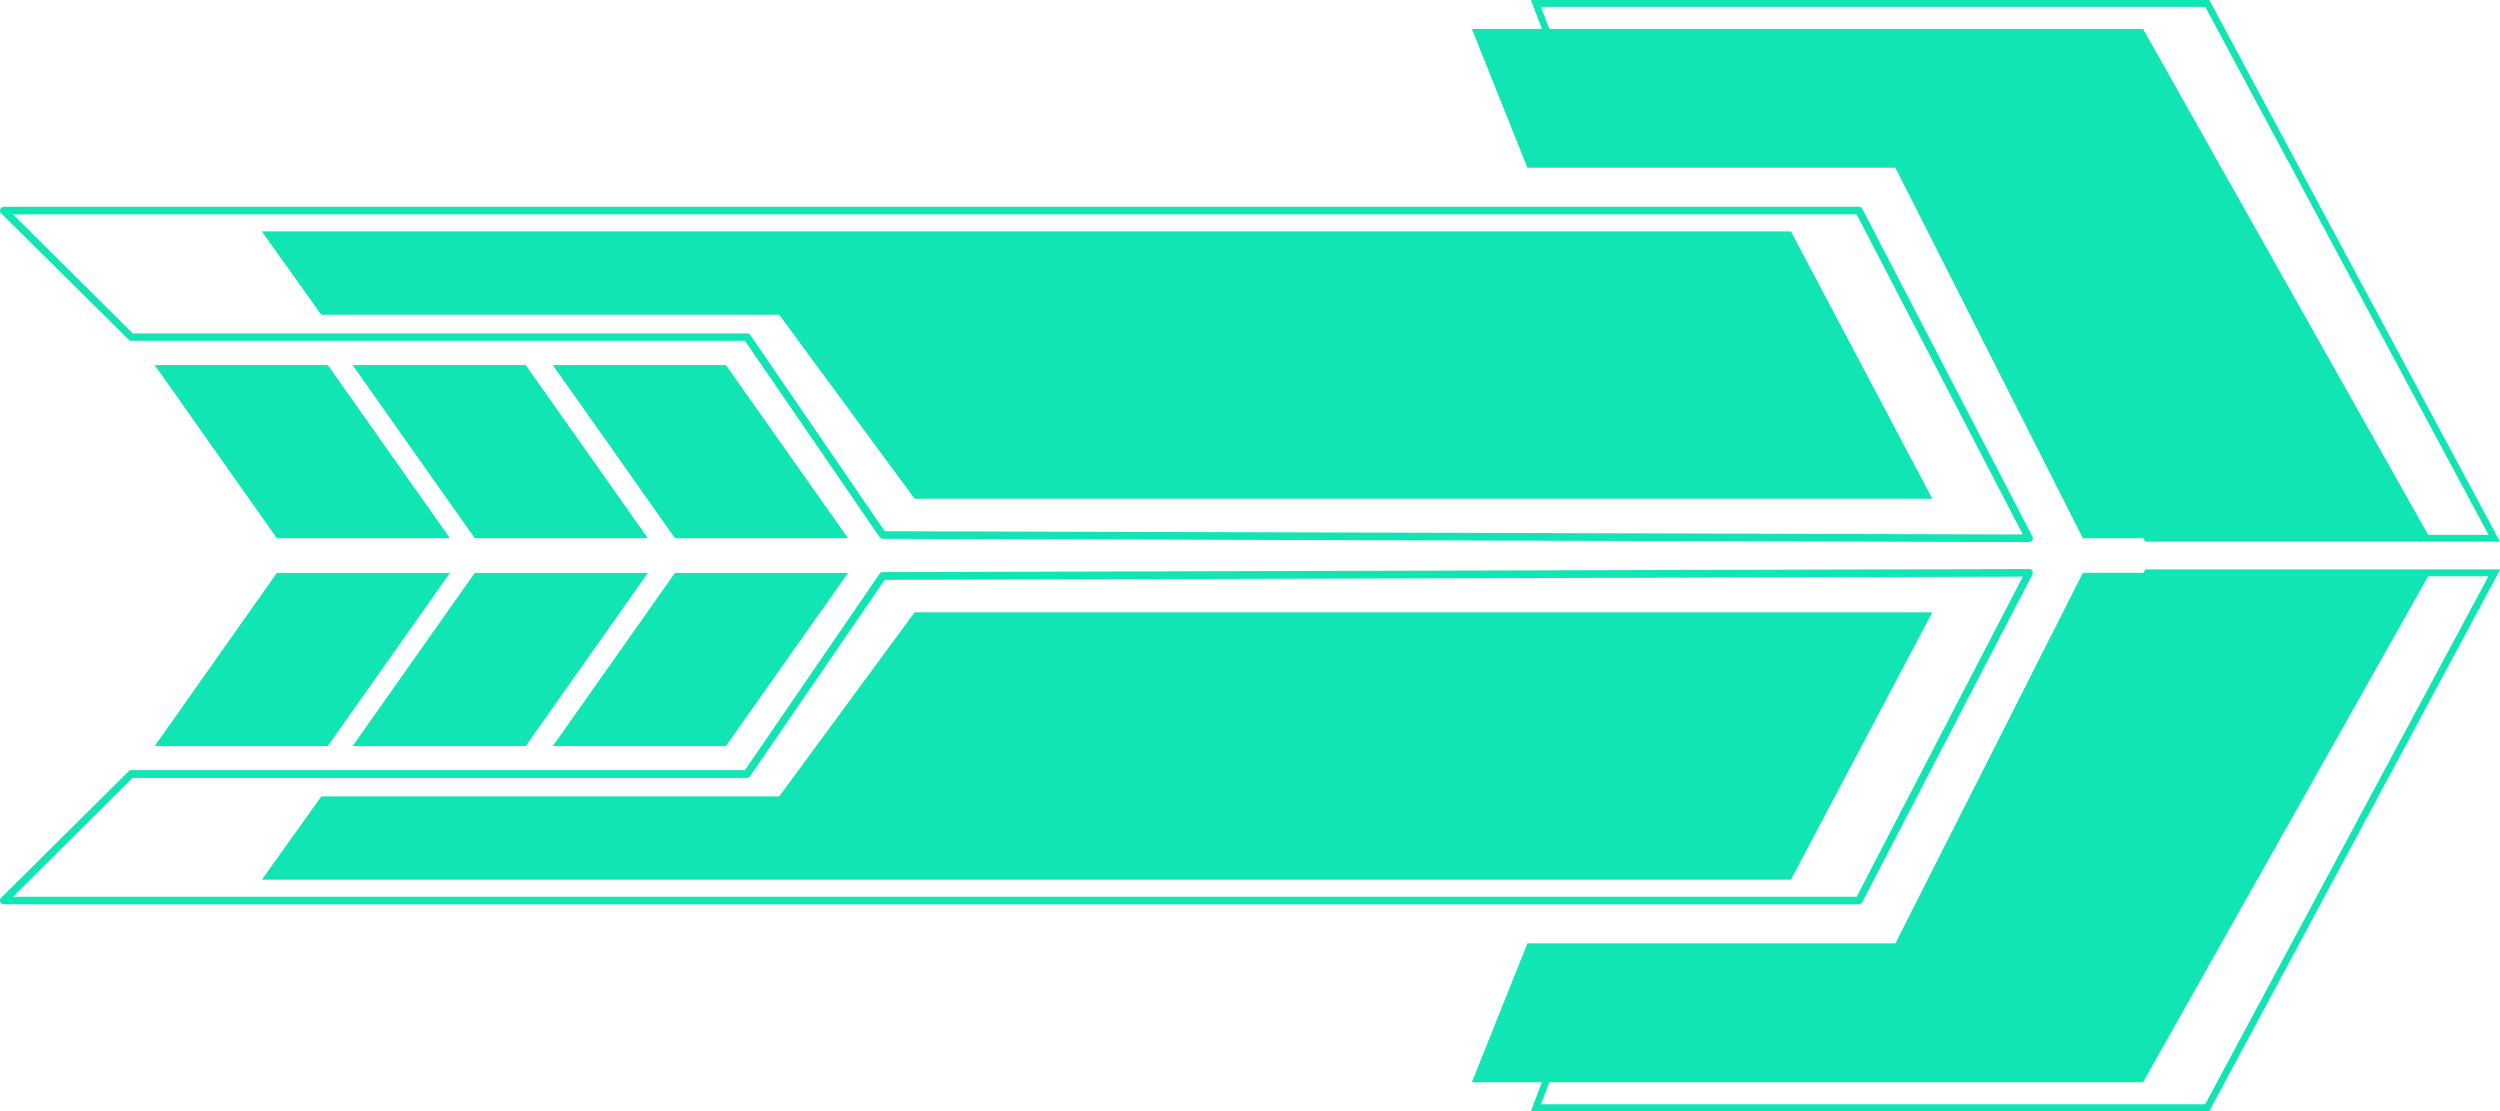 <svg xmlns="http://www.w3.org/2000/svg" viewBox="0 0 496.45 220.64"><defs><style>.cls-1{fill:#11e5b3;}</style></defs><title>arrow_12_green</title><g id="Layer_2" data-name="Layer 2"><g id="Layer_1-2" data-name="Layer 1"><polygon class="cls-1" points="355.64 45.95 51.99 45.95 63.8 62.5 154.73 62.5 181.62 99.04 383.72 99.04 355.64 45.95"/><path class="cls-1" d="M402.93,107.65h0L175.29,107a.74.74,0,0,1-.62-.33l-26.74-39H26.07a.75.75,0,0,1-.53-.22L.22,42.35a.76.76,0,0,1,.53-1.29h368.4a.76.76,0,0,1,.67.41l33.78,65.08a.75.75,0,0,1-.67,1.1Zm-227.24-2.16,226,.65-33-63.57H2.58l23.8,23.64h122a.75.75,0,0,1,.62.32Z"/><polygon class="cls-1" points="168.4 106.87 134.03 106.87 109.78 72.5 144.16 72.5 168.4 106.87"/><polygon class="cls-1" points="128.65 106.87 94.27 106.87 70.02 72.5 104.4 72.5 128.65 106.87"/><polygon class="cls-1" points="89.35 106.87 54.97 106.87 30.72 72.5 65.1 72.5 89.35 106.87"/><polygon class="cls-1" points="303.31 33.31 376.39 33.31 413.62 106.89 482.57 106.89 425.57 5.74 292.28 5.74 303.31 33.31"/><path class="cls-1" d="M496.45,107.57H426L388.71,30.32H315.59L304,0H438.73l.19.36Zm-69.65-1.35h67.38L437.92,1.36H306L316.53,29h73Z"/><polygon class="cls-1" points="355.64 174.69 51.99 174.69 63.8 158.15 154.73 158.15 181.62 121.6 383.72 121.6 355.64 174.69"/><path class="cls-1" d="M369.15,179.58H.75a.74.74,0,0,1-.69-.47.76.76,0,0,1,.16-.82l25.32-25.14a.75.75,0,0,1,.53-.22H147.93l26.74-39a.75.75,0,0,1,.62-.32L402.93,113h0a.76.76,0,0,1,.65.36.78.78,0,0,1,0,.74l-33.78,65.07A.76.76,0,0,1,369.15,179.58ZM2.58,178.08H368.69l33-63.57-226,.64-26.74,39a.74.74,0,0,1-.62.33h-122Z"/><polygon class="cls-1" points="168.4 113.77 134.03 113.77 109.78 148.15 144.16 148.15 168.4 113.77"/><polygon class="cls-1" points="128.65 113.77 94.27 113.77 70.02 148.15 104.4 148.15 128.65 113.77"/><polygon class="cls-1" points="89.35 113.77 54.97 113.77 30.72 148.15 65.1 148.15 89.35 113.77"/><polygon class="cls-1" points="303.31 187.33 376.39 187.33 413.62 113.75 482.57 113.75 425.57 214.91 292.28 214.91 303.31 187.33"/><path class="cls-1" d="M438.73,220.64H304l11.55-30.31h73.12L426,113.07h70.5ZM306,219.29h131.9l56.26-104.86H426.8l-37.23,77.26h-73Z"/></g></g></svg>